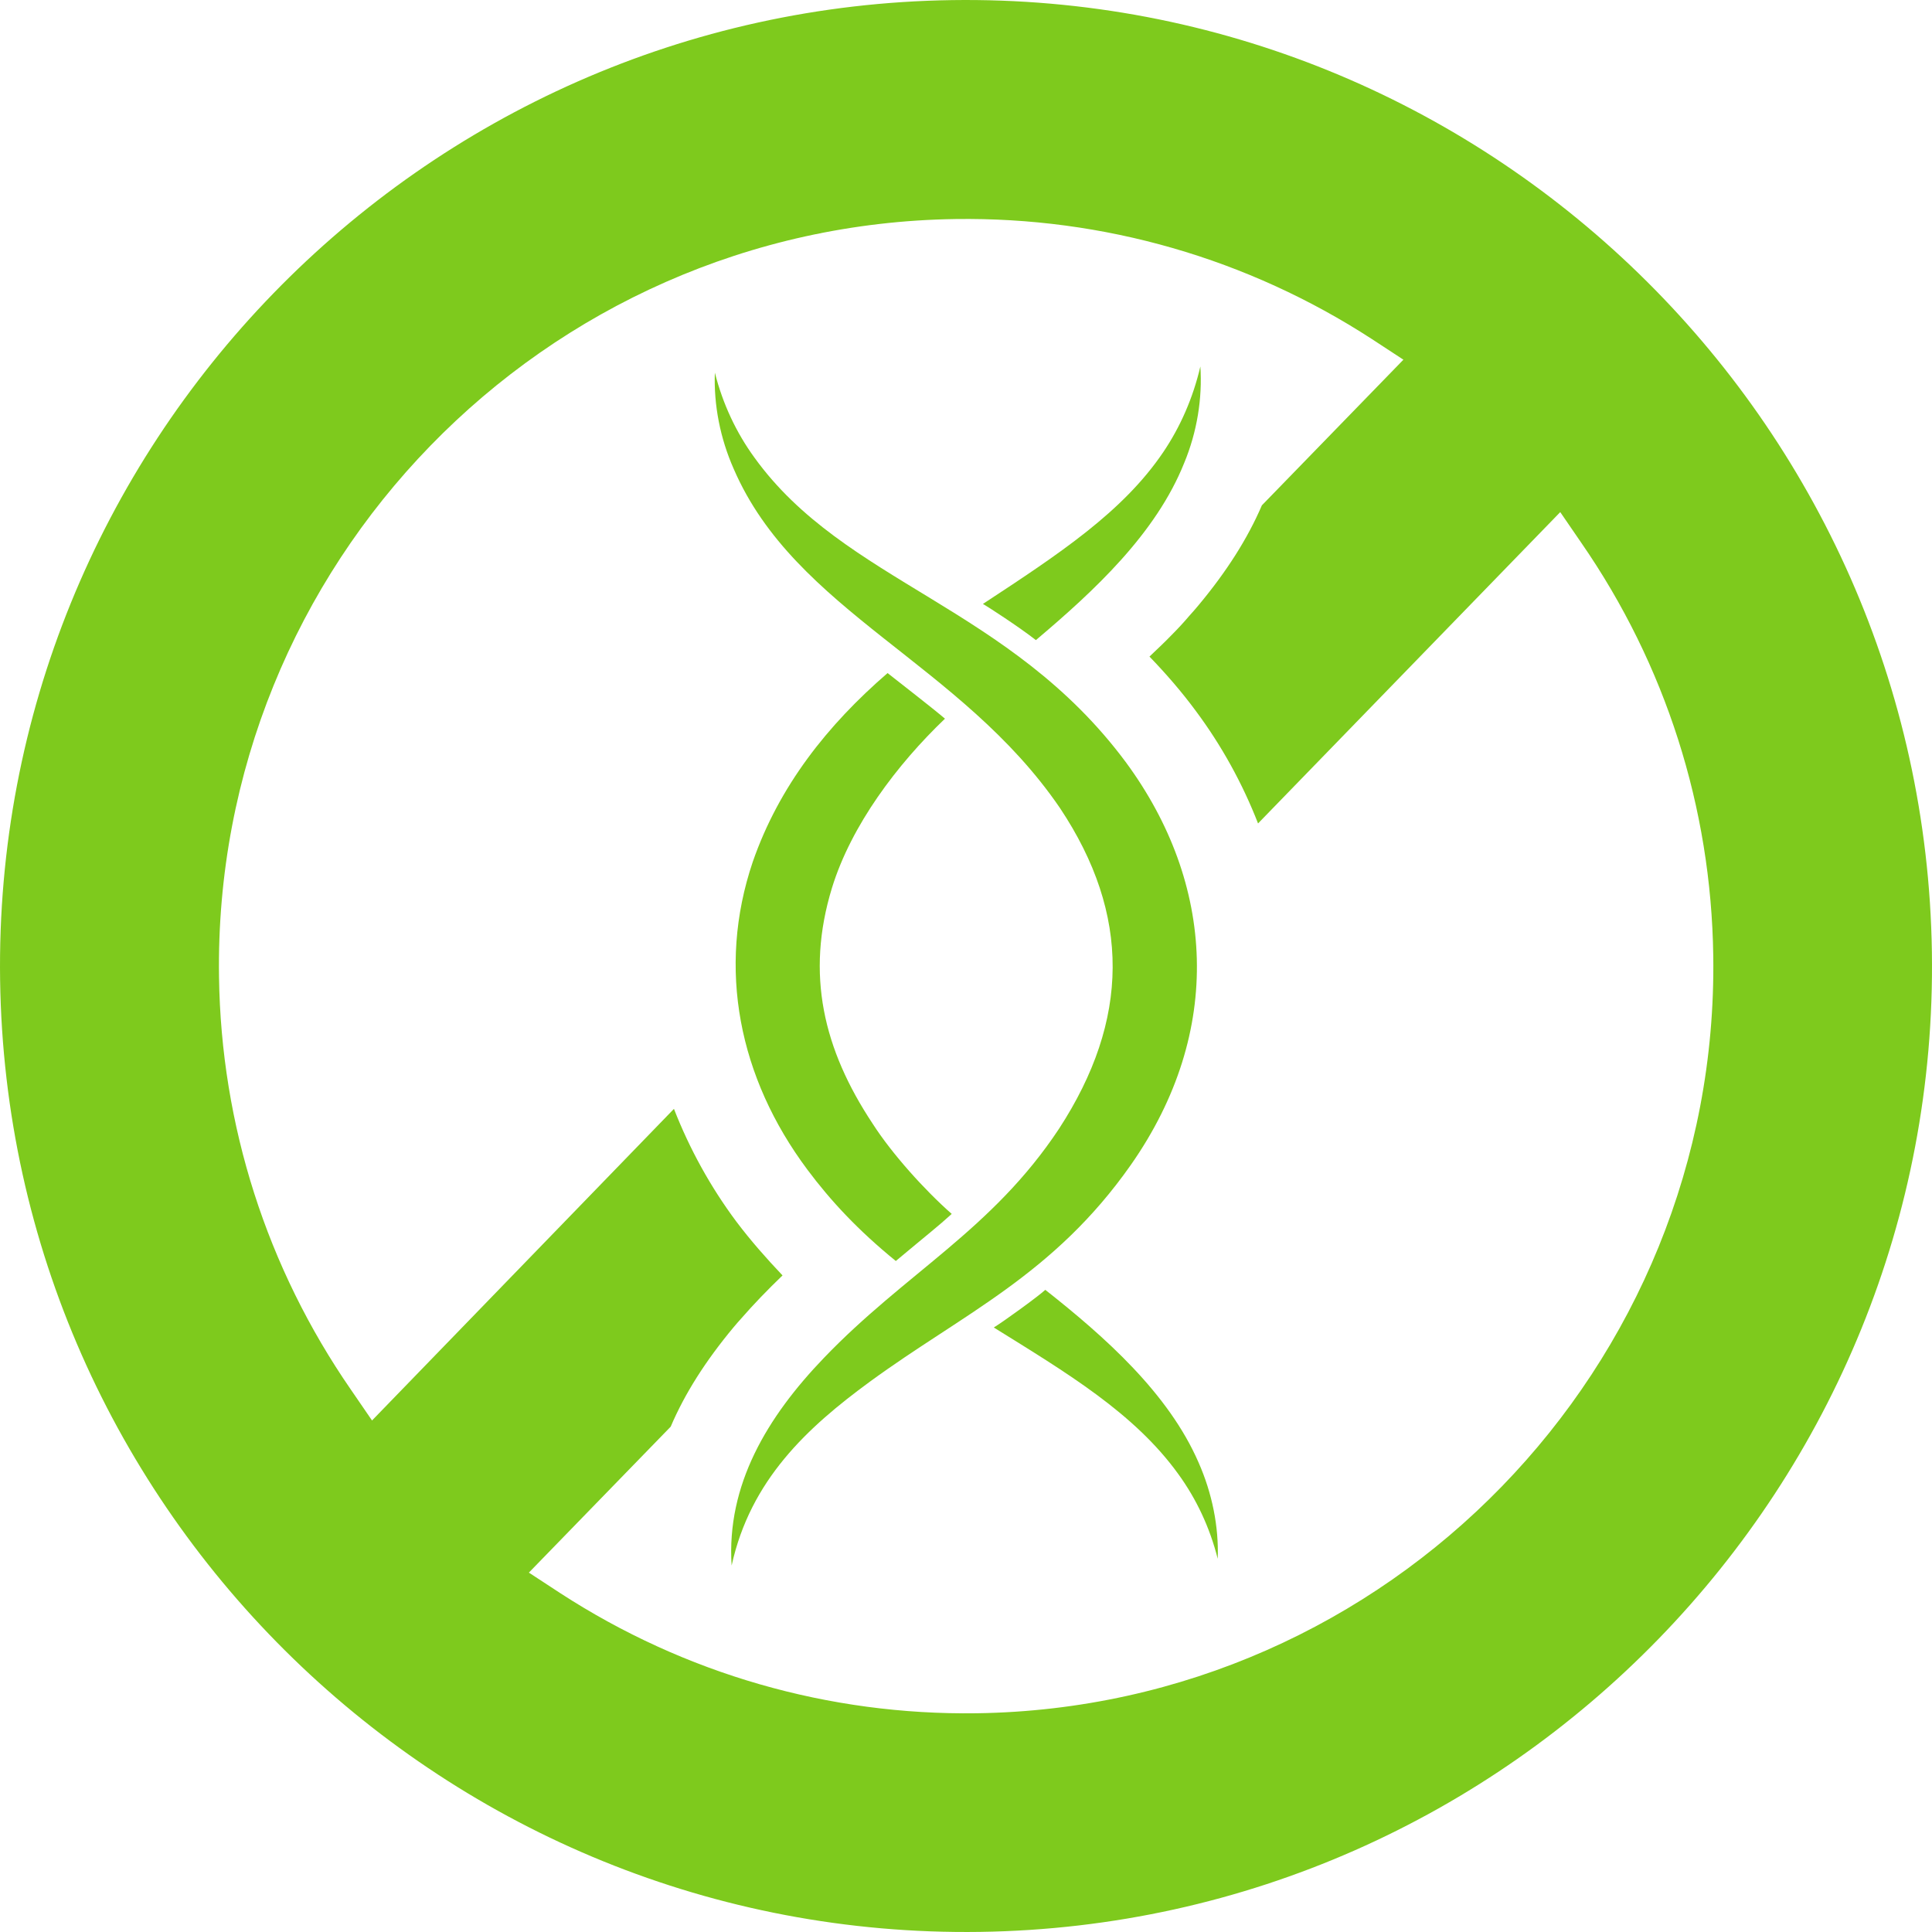 <svg width="110" height="110" viewBox="0 0 110 110" fill="none" xmlns="http://www.w3.org/2000/svg">
<path d="M54.204 0.006C23.896 0.441 -0.43 25.471 0.006 55.796C0.441 86.12 25.471 110.43 55.796 109.994C86.12 109.559 110.446 84.528 109.994 54.204C109.541 23.88 84.528 -0.43 54.204 0.006ZM55.611 97.546C47.184 97.663 38.975 95.301 31.905 90.711L30.112 89.538L38.187 81.228C38.992 79.335 40.181 77.475 41.756 75.582C41.923 75.381 42.057 75.23 42.208 75.063C42.527 74.694 42.912 74.275 43.297 73.873C43.716 73.438 44.135 73.019 44.554 72.617C43.632 71.645 42.744 70.64 41.923 69.551C40.449 67.574 39.26 65.412 38.372 63.134L21.182 80.876L19.976 79.117C15.185 72.181 12.588 64.055 12.47 55.628C12.119 32.173 30.933 12.806 54.405 12.471C62.832 12.353 71.041 14.716 78.112 19.306L79.904 20.479L71.846 28.772C71.025 30.682 69.835 32.542 68.26 34.435C68.076 34.653 67.892 34.87 67.707 35.071C67.423 35.407 67.071 35.792 66.702 36.16C66.283 36.596 65.865 36.981 65.446 37.383C66.384 38.355 67.272 39.377 68.076 40.466C69.55 42.443 70.74 44.604 71.628 46.883L88.834 29.157L90.04 30.916C94.832 37.852 97.428 45.978 97.546 54.422C97.881 77.844 79.067 97.211 55.611 97.546Z" fill="#7ECA1D"/>
<path d="M67.423 26.36C65.815 30.38 62.313 33.631 58.979 36.445C58.041 35.708 56.232 34.535 55.964 34.385C60.303 31.536 63.922 29.157 66.233 25.74C67.205 24.299 67.925 22.657 68.344 20.864C68.462 22.674 68.16 24.584 67.423 26.36Z" fill="#7ECA1D"/>
<path d="M69.332 88.751C68.88 86.958 68.109 85.333 67.087 83.926C64.574 80.441 60.704 78.146 56.583 75.582C57.203 75.197 59.096 73.823 59.515 73.438C62.916 76.119 66.534 79.335 68.243 83.272C69.014 85.015 69.399 86.925 69.332 88.751Z" fill="#7ECA1D"/>
<path d="M54.187 69.115C53.417 69.819 52.847 70.254 51.004 71.796C48.86 70.053 47.285 68.361 45.962 66.585C42.075 61.375 40.802 55.143 42.862 49.061C44.353 44.772 47.101 41.287 50.535 38.322C51.189 38.841 53.099 40.316 53.802 40.919C51.088 43.515 48.475 46.967 47.369 50.552C45.861 55.478 46.883 59.75 49.681 63.972C50.787 65.697 52.646 67.758 54.187 69.115Z" fill="#7ECA1D"/>
<path d="M64.391 66.317C59.985 72.6 54.825 74.794 49.53 78.665C45.962 81.278 42.728 84.26 41.656 89.136C41.355 84.545 43.683 80.675 46.9 77.324C51.574 72.449 56.483 70.036 60.303 64.256C64.324 58.074 64.391 52.076 60.353 46.011C54.707 37.735 45.292 34.837 41.773 26.694C41.003 24.952 40.634 23.059 40.701 21.216C41.154 23.009 41.924 24.634 42.946 26.041C48.09 33.195 57.472 34.485 64.089 43.381C69.182 50.284 69.702 58.727 64.391 66.317Z" fill="#7ECA1D"/>
</svg>
